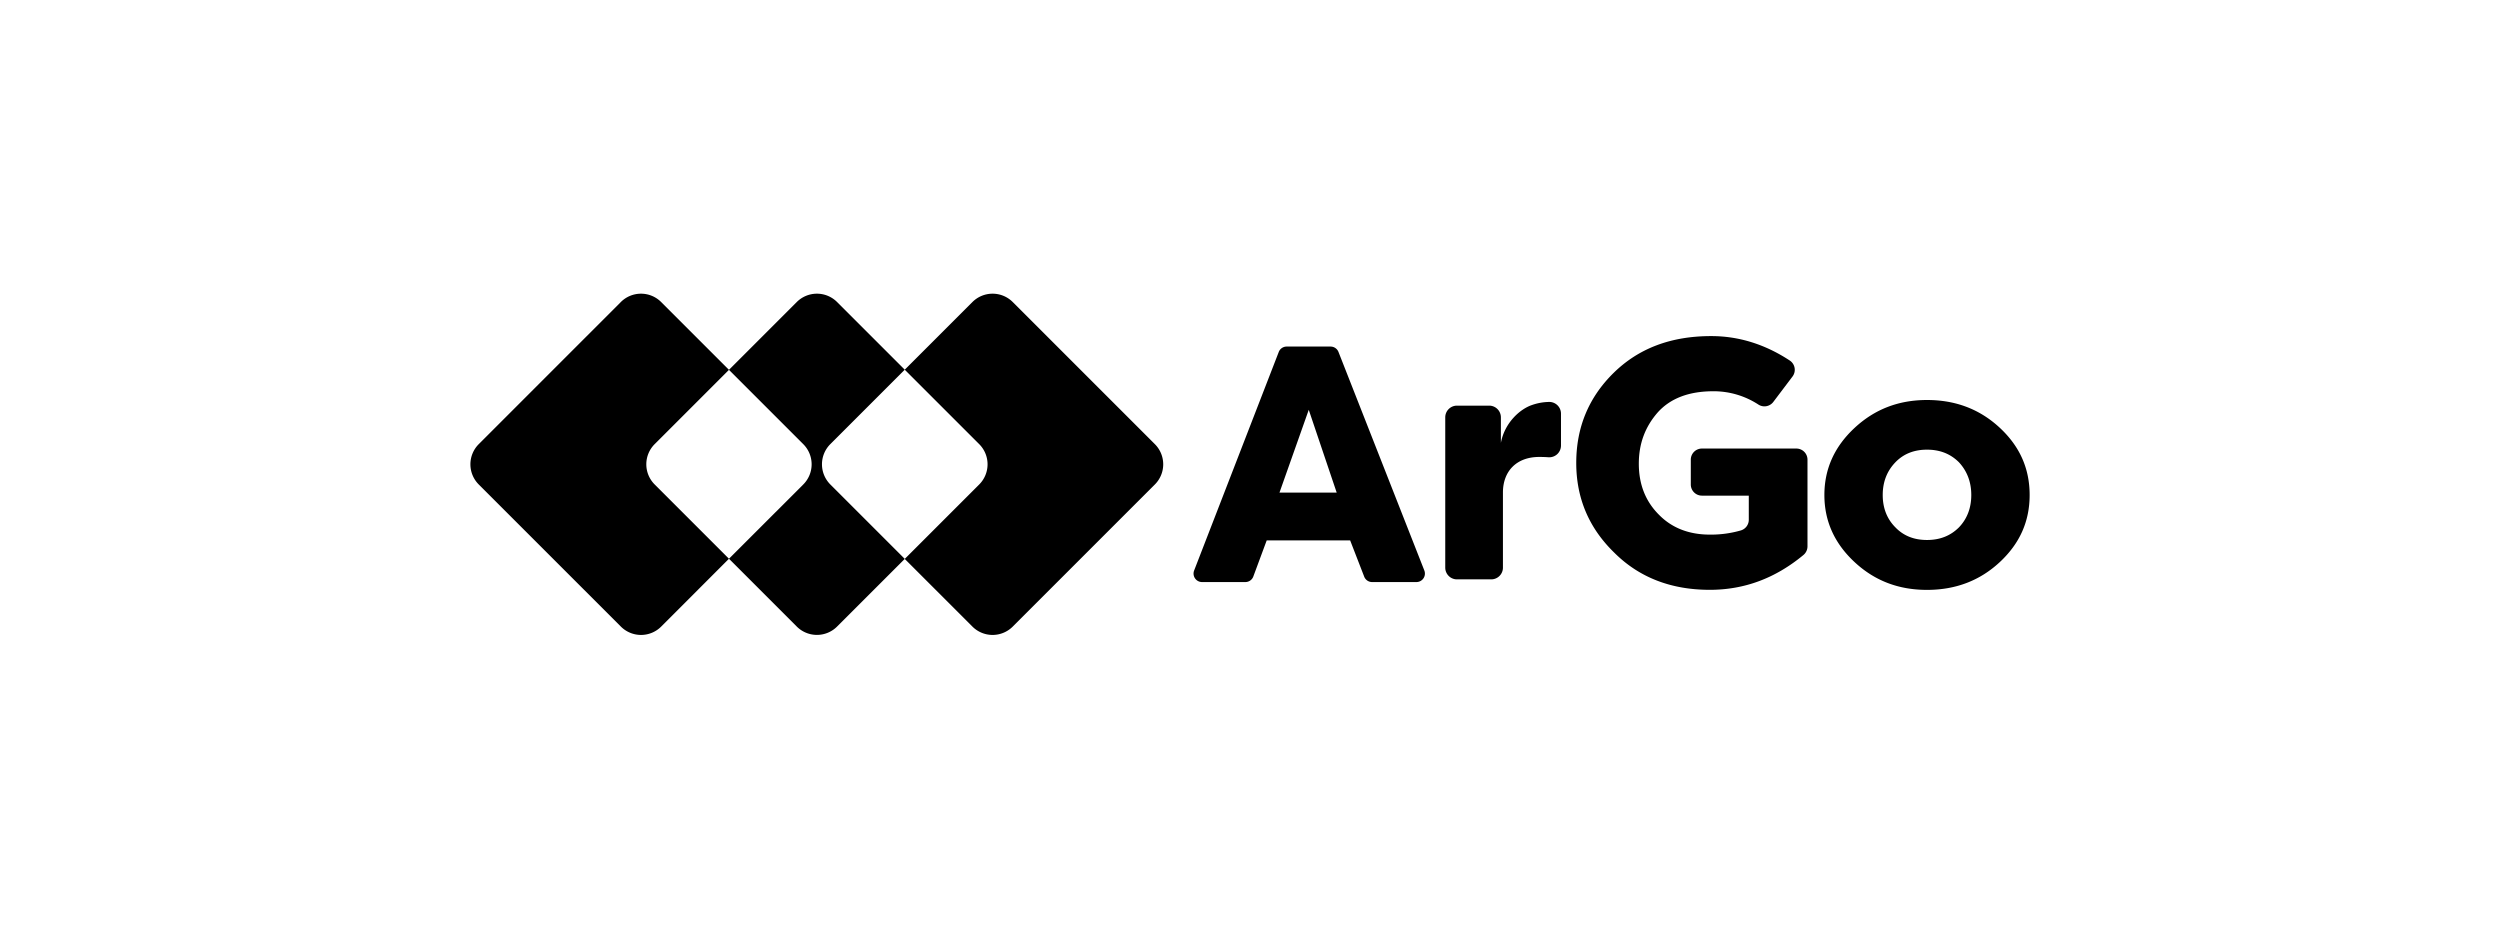 <svg xmlns="http://www.w3.org/2000/svg" viewBox="0 0 2000 742.9" fill="currentColor"><path d="M664.24 355.32l59.56-59.56-54.13-54.13a22.81 22.81 0 0 0-32.26 0l-54.24 54.24 59.45 59.45a22.81 22.81 0 0 1 0 32.26L583.17 447l54.24 54.24a22.81 22.81 0 0 0 32.26 0l54.13-54.13-59.56-59.56a22.83 22.83 0 0 1 0-32.23z"/><path d="M923.89 355.32l-113.7-113.69a22.8 22.8 0 0 0-32.25 0l-54.14 54.13 59.57 59.56a22.83 22.83 0 0 1 0 32.26l-59.57 59.56 54.14 54.13a22.8 22.8 0 0 0 32.25 0l113.7-113.69a22.81 22.81 0 0 0 0-32.26zm-400.17 0l59.45-59.45-54.25-54.24a22.8 22.8 0 0 0-32.25 0L383 355.32a22.83 22.83 0 0 0 0 32.26l113.7 113.69a22.8 22.8 0 0 0 32.25 0L583.17 447l-59.45-59.45a22.81 22.81 0 0 1 0-32.23zm472.53 110.33h-34.62a6.79 6.79 0 0 1-6.33-9.24l67.7-174.82a6.78 6.78 0 0 1 6.33-4.34h35.13a6.79 6.79 0 0 1 6.32 4.31l68.68 174.82a6.79 6.79 0 0 1-6.32 9.27h-35.45a6.78 6.78 0 0 1-6.33-4.34l-11.24-29h-66.75l-10.73 28.94a6.79 6.79 0 0 1-6.39 4.4zm50.75-137.8l-23.42 66.21h45.76zm153.71 6.04v20.4c3-16.1 15.29-27.1 25-30.32a43.34 43.34 0 0 1 13.68-2.42h.1a9.37 9.37 0 0 1 9.3 9.39v25.52a9.4 9.4 0 0 1-10.13 9.35c-2.31-.18-4.76-.25-7.31-.25-18 0-29 11.26-29 28.44v60.11a9.38 9.38 0 0 1-9.38 9.38h-27.39a9.38 9.38 0 0 1-9.38-9.38V333.89a9.38 9.38 0 0 1 9.38-9.38h25.78a9.38 9.38 0 0 1 9.35 9.38zm90.11-35.5c20-19.68 45.83-29.52 78.16-29.52 22.1 0 43.11 6.58 62.83 19.55a8.9 8.9 0 0 1 2.2 12.8l-15.36 20.32a8.88 8.88 0 0 1-11.86 2.16 65.53 65.53 0 0 0-36.12-10.7c-19.4 0-34.3 5.62-44.43 16.87-10.12 11.53-15.18 25-15.18 41.05 0 16.59 5.34 30.08 16 40.77 10.4 10.68 24.18 16 40.77 16a86.12 86.12 0 0 0 24.88-3.36 8.89 8.89 0 0 0 6.32-8.52v-19.3h-37.49a8.9 8.9 0 0 1-8.9-8.9v-19.87a8.9 8.9 0 0 1 8.9-8.9h75.55a8.9 8.9 0 0 1 8.9 8.9v69.38a9 9 0 0 1-3.24 6.87c-22.49 18.66-47.3 27.87-74.92 27.87-30.93 0-56.52-9.84-76.48-29.8Q1261 412.54 1261 370.37c0-28.37 9.86-52.3 29.82-71.98zM1623.71 396c0 21.09-7.88 38.8-23.9 53.7s-35.43 22.21-58.2 22.21-41.89-7.31-57.92-22.21-24.18-32.7-24.18-53.7 8.15-38.8 24.18-53.7 35.14-22.3 57.92-22.3 42.17 7.31 58.2 22.21 23.9 32.65 23.9 53.79zm-117.53 0c0 10.4 3.38 19.12 10.12 25.87q9.71 10.13 25.31 10.12c10.4 0 18.84-3.37 25.58-10.12 6.47-6.75 9.84-15.47 9.84-25.87s-3.37-19.12-9.84-26.15c-6.74-6.74-15.18-10.12-25.58-10.12s-18.84 3.38-25.31 10.12q-10.11 10.5-10.12 26.15z"/></svg>
